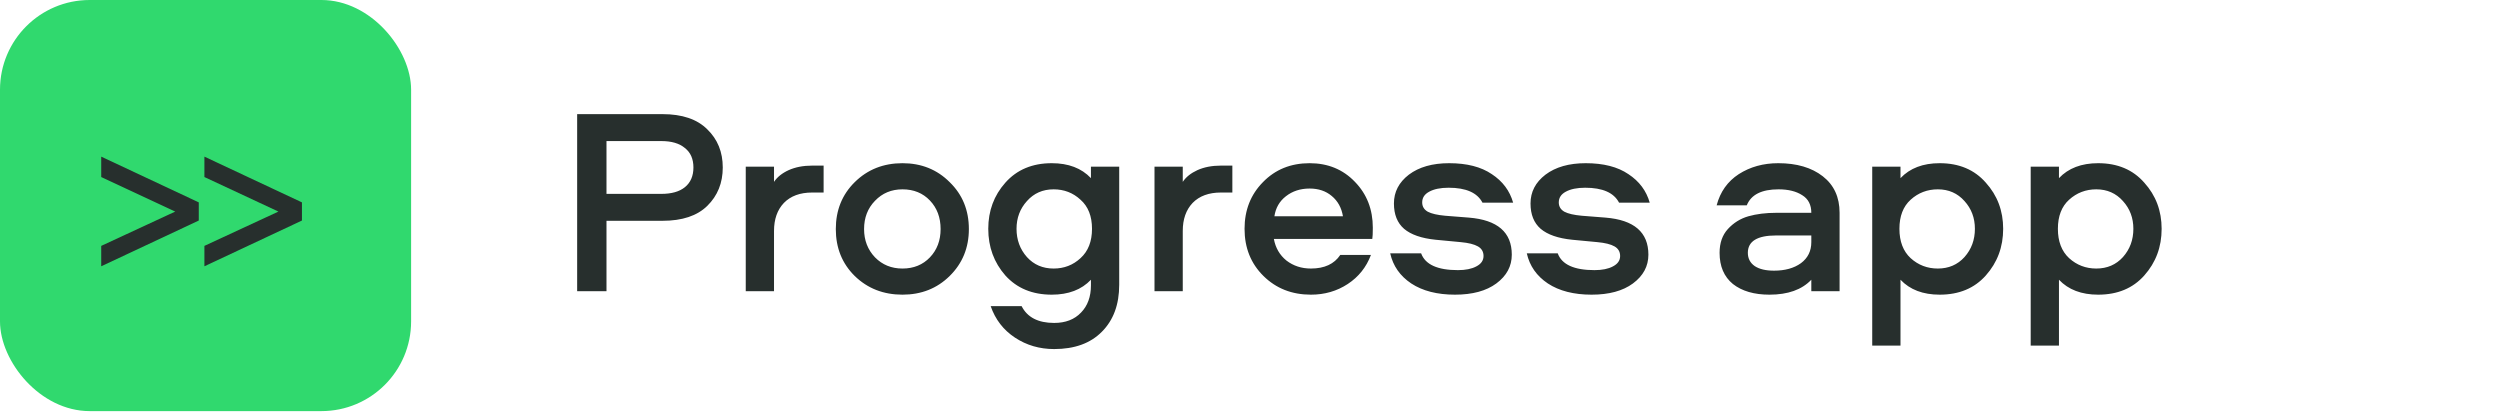 <svg width="173" height="29" viewBox="0 0 173 29" fill="none" xmlns="http://www.w3.org/2000/svg">
<path d="M48.944 8.95C49.658 9.639 50.015 10.518 50.015 11.589C50.015 12.659 49.658 13.545 48.944 14.246C48.243 14.935 47.21 15.279 45.844 15.279H41.969V20.151H39.939V7.898H45.844C47.21 7.898 48.243 8.249 48.944 8.95ZM47.394 12.954C47.788 12.634 47.985 12.179 47.985 11.589C47.985 10.998 47.788 10.549 47.394 10.242C47.013 9.922 46.471 9.762 45.77 9.762H41.969V13.416H45.77C46.471 13.416 47.013 13.262 47.394 12.954ZM51.606 11.533H53.562V12.585C53.783 12.253 54.121 11.982 54.577 11.773C55.044 11.564 55.586 11.46 56.201 11.46H56.994V13.323H56.201C55.364 13.323 54.712 13.563 54.245 14.043C53.789 14.523 53.562 15.169 53.562 15.981V20.151H51.606V11.533ZM62.451 11.293C63.755 11.293 64.844 11.73 65.717 12.604C66.603 13.465 67.046 14.547 67.046 15.851C67.046 17.143 66.603 18.226 65.717 19.099C64.844 19.96 63.755 20.391 62.451 20.391C61.135 20.391 60.034 19.96 59.148 19.099C58.275 18.238 57.838 17.155 57.838 15.851C57.838 14.547 58.275 13.465 59.148 12.604C60.034 11.73 61.135 11.293 62.451 11.293ZM62.451 18.583C63.226 18.583 63.86 18.324 64.352 17.808C64.844 17.291 65.09 16.639 65.09 15.851C65.09 15.052 64.844 14.394 64.352 13.877C63.86 13.36 63.226 13.102 62.451 13.102C61.688 13.102 61.055 13.366 60.55 13.895C60.046 14.412 59.794 15.064 59.794 15.851C59.794 16.627 60.046 17.279 60.55 17.808C61.055 18.324 61.688 18.583 62.451 18.583ZM75.493 11.533H77.449V19.708C77.449 21.074 77.049 22.156 76.25 22.956C75.462 23.756 74.361 24.155 72.946 24.155C71.938 24.155 71.034 23.891 70.234 23.362C69.434 22.833 68.874 22.107 68.555 21.184H70.695C71.089 21.959 71.839 22.347 72.946 22.347C73.734 22.347 74.355 22.107 74.81 21.627C75.265 21.16 75.493 20.532 75.493 19.745V19.358C74.841 20.047 73.937 20.391 72.78 20.391C71.439 20.391 70.369 19.948 69.57 19.062C68.782 18.164 68.388 17.088 68.388 15.833C68.388 14.591 68.782 13.526 69.57 12.641C70.369 11.743 71.439 11.293 72.78 11.293C73.937 11.293 74.841 11.638 75.493 12.327V11.533ZM74.773 17.863C75.302 17.383 75.567 16.706 75.567 15.833C75.567 14.96 75.302 14.289 74.773 13.822C74.257 13.342 73.635 13.102 72.909 13.102C72.159 13.102 71.544 13.373 71.064 13.914C70.584 14.443 70.344 15.083 70.344 15.833C70.344 16.596 70.584 17.248 71.064 17.789C71.544 18.318 72.159 18.583 72.909 18.583C73.635 18.583 74.257 18.343 74.773 17.863ZM79.891 11.533H81.847V12.585C82.068 12.253 82.406 11.982 82.862 11.773C83.329 11.564 83.87 11.46 84.485 11.46H85.279V13.323H84.485C83.649 13.323 82.997 13.563 82.529 14.043C82.074 14.523 81.847 15.169 81.847 15.981V20.151H79.891V11.533ZM90.717 18.583C91.652 18.583 92.329 18.269 92.747 17.642H94.869C94.55 18.49 94.014 19.161 93.264 19.653C92.514 20.145 91.665 20.391 90.717 20.391C89.401 20.391 88.306 19.96 87.433 19.099C86.559 18.238 86.123 17.149 86.123 15.833C86.123 14.541 86.547 13.465 87.396 12.604C88.245 11.73 89.321 11.293 90.625 11.293C91.892 11.293 92.938 11.724 93.762 12.585C94.587 13.434 94.999 14.492 94.999 15.759C94.999 16.153 94.986 16.411 94.962 16.534H88.152C88.263 17.149 88.552 17.648 89.02 18.029C89.499 18.398 90.065 18.583 90.717 18.583ZM90.625 13.047C89.986 13.047 89.438 13.225 88.983 13.582C88.54 13.926 88.275 14.387 88.189 14.966H92.932C92.833 14.375 92.575 13.908 92.157 13.563C91.751 13.219 91.24 13.047 90.625 13.047ZM104.709 14.025H102.587C102.23 13.336 101.449 12.991 100.243 12.991C99.677 12.991 99.228 13.084 98.896 13.268C98.576 13.44 98.416 13.686 98.416 14.006C98.416 14.289 98.545 14.504 98.804 14.652C99.062 14.787 99.462 14.88 100.003 14.929L101.645 15.058C103.626 15.218 104.616 16.073 104.616 17.623C104.616 18.423 104.26 19.087 103.546 19.616C102.845 20.133 101.891 20.391 100.686 20.391C99.456 20.391 98.447 20.133 97.659 19.616C96.885 19.099 96.398 18.404 96.202 17.531H98.342C98.625 18.306 99.474 18.693 100.889 18.693C101.418 18.693 101.842 18.607 102.162 18.435C102.494 18.263 102.66 18.023 102.66 17.715C102.66 17.42 102.531 17.199 102.273 17.051C102.014 16.903 101.621 16.805 101.092 16.756L99.339 16.59C98.367 16.491 97.641 16.239 97.161 15.833C96.694 15.427 96.46 14.843 96.46 14.08C96.46 13.28 96.805 12.616 97.493 12.087C98.195 11.558 99.124 11.293 100.28 11.293C101.51 11.293 102.494 11.546 103.232 12.05C103.983 12.542 104.475 13.2 104.709 14.025ZM114.161 14.025H112.039C111.682 13.336 110.901 12.991 109.695 12.991C109.129 12.991 108.68 13.084 108.348 13.268C108.028 13.44 107.868 13.686 107.868 14.006C107.868 14.289 107.998 14.504 108.256 14.652C108.514 14.787 108.914 14.88 109.455 14.929L111.098 15.058C113.078 15.218 114.069 16.073 114.069 17.623C114.069 18.423 113.712 19.087 112.998 19.616C112.297 20.133 111.344 20.391 110.138 20.391C108.908 20.391 107.899 20.133 107.112 19.616C106.337 19.099 105.851 18.404 105.654 17.531H107.795C108.078 18.306 108.926 18.693 110.341 18.693C110.87 18.693 111.295 18.607 111.614 18.435C111.947 18.263 112.113 18.023 112.113 17.715C112.113 17.42 111.983 17.199 111.725 17.051C111.467 16.903 111.073 16.805 110.544 16.756L108.791 16.59C107.819 16.491 107.093 16.239 106.614 15.833C106.146 15.427 105.912 14.843 105.912 14.08C105.912 13.28 106.257 12.616 106.946 12.087C107.647 11.558 108.576 11.293 109.732 11.293C110.962 11.293 111.947 11.546 112.685 12.05C113.435 12.542 113.927 13.2 114.161 14.025ZM123.055 11.293C124.334 11.293 125.361 11.595 126.136 12.198C126.911 12.8 127.299 13.643 127.299 14.726V20.151H125.343V19.358C124.691 20.047 123.725 20.391 122.446 20.391C121.388 20.391 120.545 20.145 119.918 19.653C119.302 19.148 118.995 18.429 118.995 17.494C118.995 16.817 119.186 16.27 119.567 15.851C119.961 15.421 120.434 15.126 120.988 14.966C121.554 14.806 122.2 14.726 122.925 14.726H125.343C125.343 14.172 125.134 13.766 124.715 13.508C124.297 13.237 123.75 13.102 123.073 13.102C121.904 13.102 121.172 13.471 120.877 14.209H118.792C119.038 13.274 119.548 12.555 120.324 12.05C121.111 11.546 122.021 11.293 123.055 11.293ZM125.343 16.756V16.294H122.907C121.603 16.294 120.951 16.694 120.951 17.494C120.951 17.887 121.111 18.195 121.431 18.416C121.751 18.626 122.193 18.73 122.759 18.73C123.522 18.73 124.143 18.558 124.623 18.213C125.103 17.857 125.343 17.371 125.343 16.756ZM131.514 23.916H129.558V11.533H131.514V12.327C132.166 11.638 133.07 11.293 134.227 11.293C135.568 11.293 136.632 11.743 137.419 12.641C138.219 13.526 138.619 14.591 138.619 15.833C138.619 17.088 138.219 18.164 137.419 19.062C136.632 19.948 135.568 20.391 134.227 20.391C133.07 20.391 132.166 20.047 131.514 19.358V23.916ZM132.215 13.822C131.699 14.289 131.44 14.96 131.44 15.833C131.44 16.706 131.699 17.383 132.215 17.863C132.744 18.343 133.372 18.583 134.098 18.583C134.848 18.583 135.463 18.318 135.943 17.789C136.423 17.248 136.663 16.596 136.663 15.833C136.663 15.083 136.423 14.443 135.943 13.914C135.463 13.373 134.848 13.102 134.098 13.102C133.372 13.102 132.744 13.342 132.215 13.822ZM142.48 23.916H140.524V11.533H142.48V12.327C143.132 11.638 144.036 11.293 145.193 11.293C146.534 11.293 147.598 11.743 148.385 12.641C149.185 13.526 149.585 14.591 149.585 15.833C149.585 17.088 149.185 18.164 148.385 19.062C147.598 19.948 146.534 20.391 145.193 20.391C144.036 20.391 143.132 20.047 142.48 19.358V23.916ZM143.181 13.822C142.665 14.289 142.406 14.96 142.406 15.833C142.406 16.706 142.665 17.383 143.181 17.863C143.71 18.343 144.338 18.583 145.064 18.583C145.814 18.583 146.429 18.318 146.909 17.789C147.389 17.248 147.629 16.596 147.629 15.833C147.629 15.083 147.389 14.443 146.909 13.914C146.429 13.373 145.814 13.102 145.064 13.102C144.338 13.102 143.71 13.342 143.181 13.822Z" fill="#272F2D"/>
<rect width="28.449" height="28.449" rx="6.207" fill="#30D96E"/>
<path d="M7.005 17.015L12.126 14.641L7.005 12.251V10.839L13.755 14.005V15.261L7.005 18.427V17.015ZM14.145 17.015L19.266 14.641L14.145 12.251V10.839L20.895 14.005V15.261L14.145 18.427V17.015Z" fill="#272F2D"/>
</svg>
